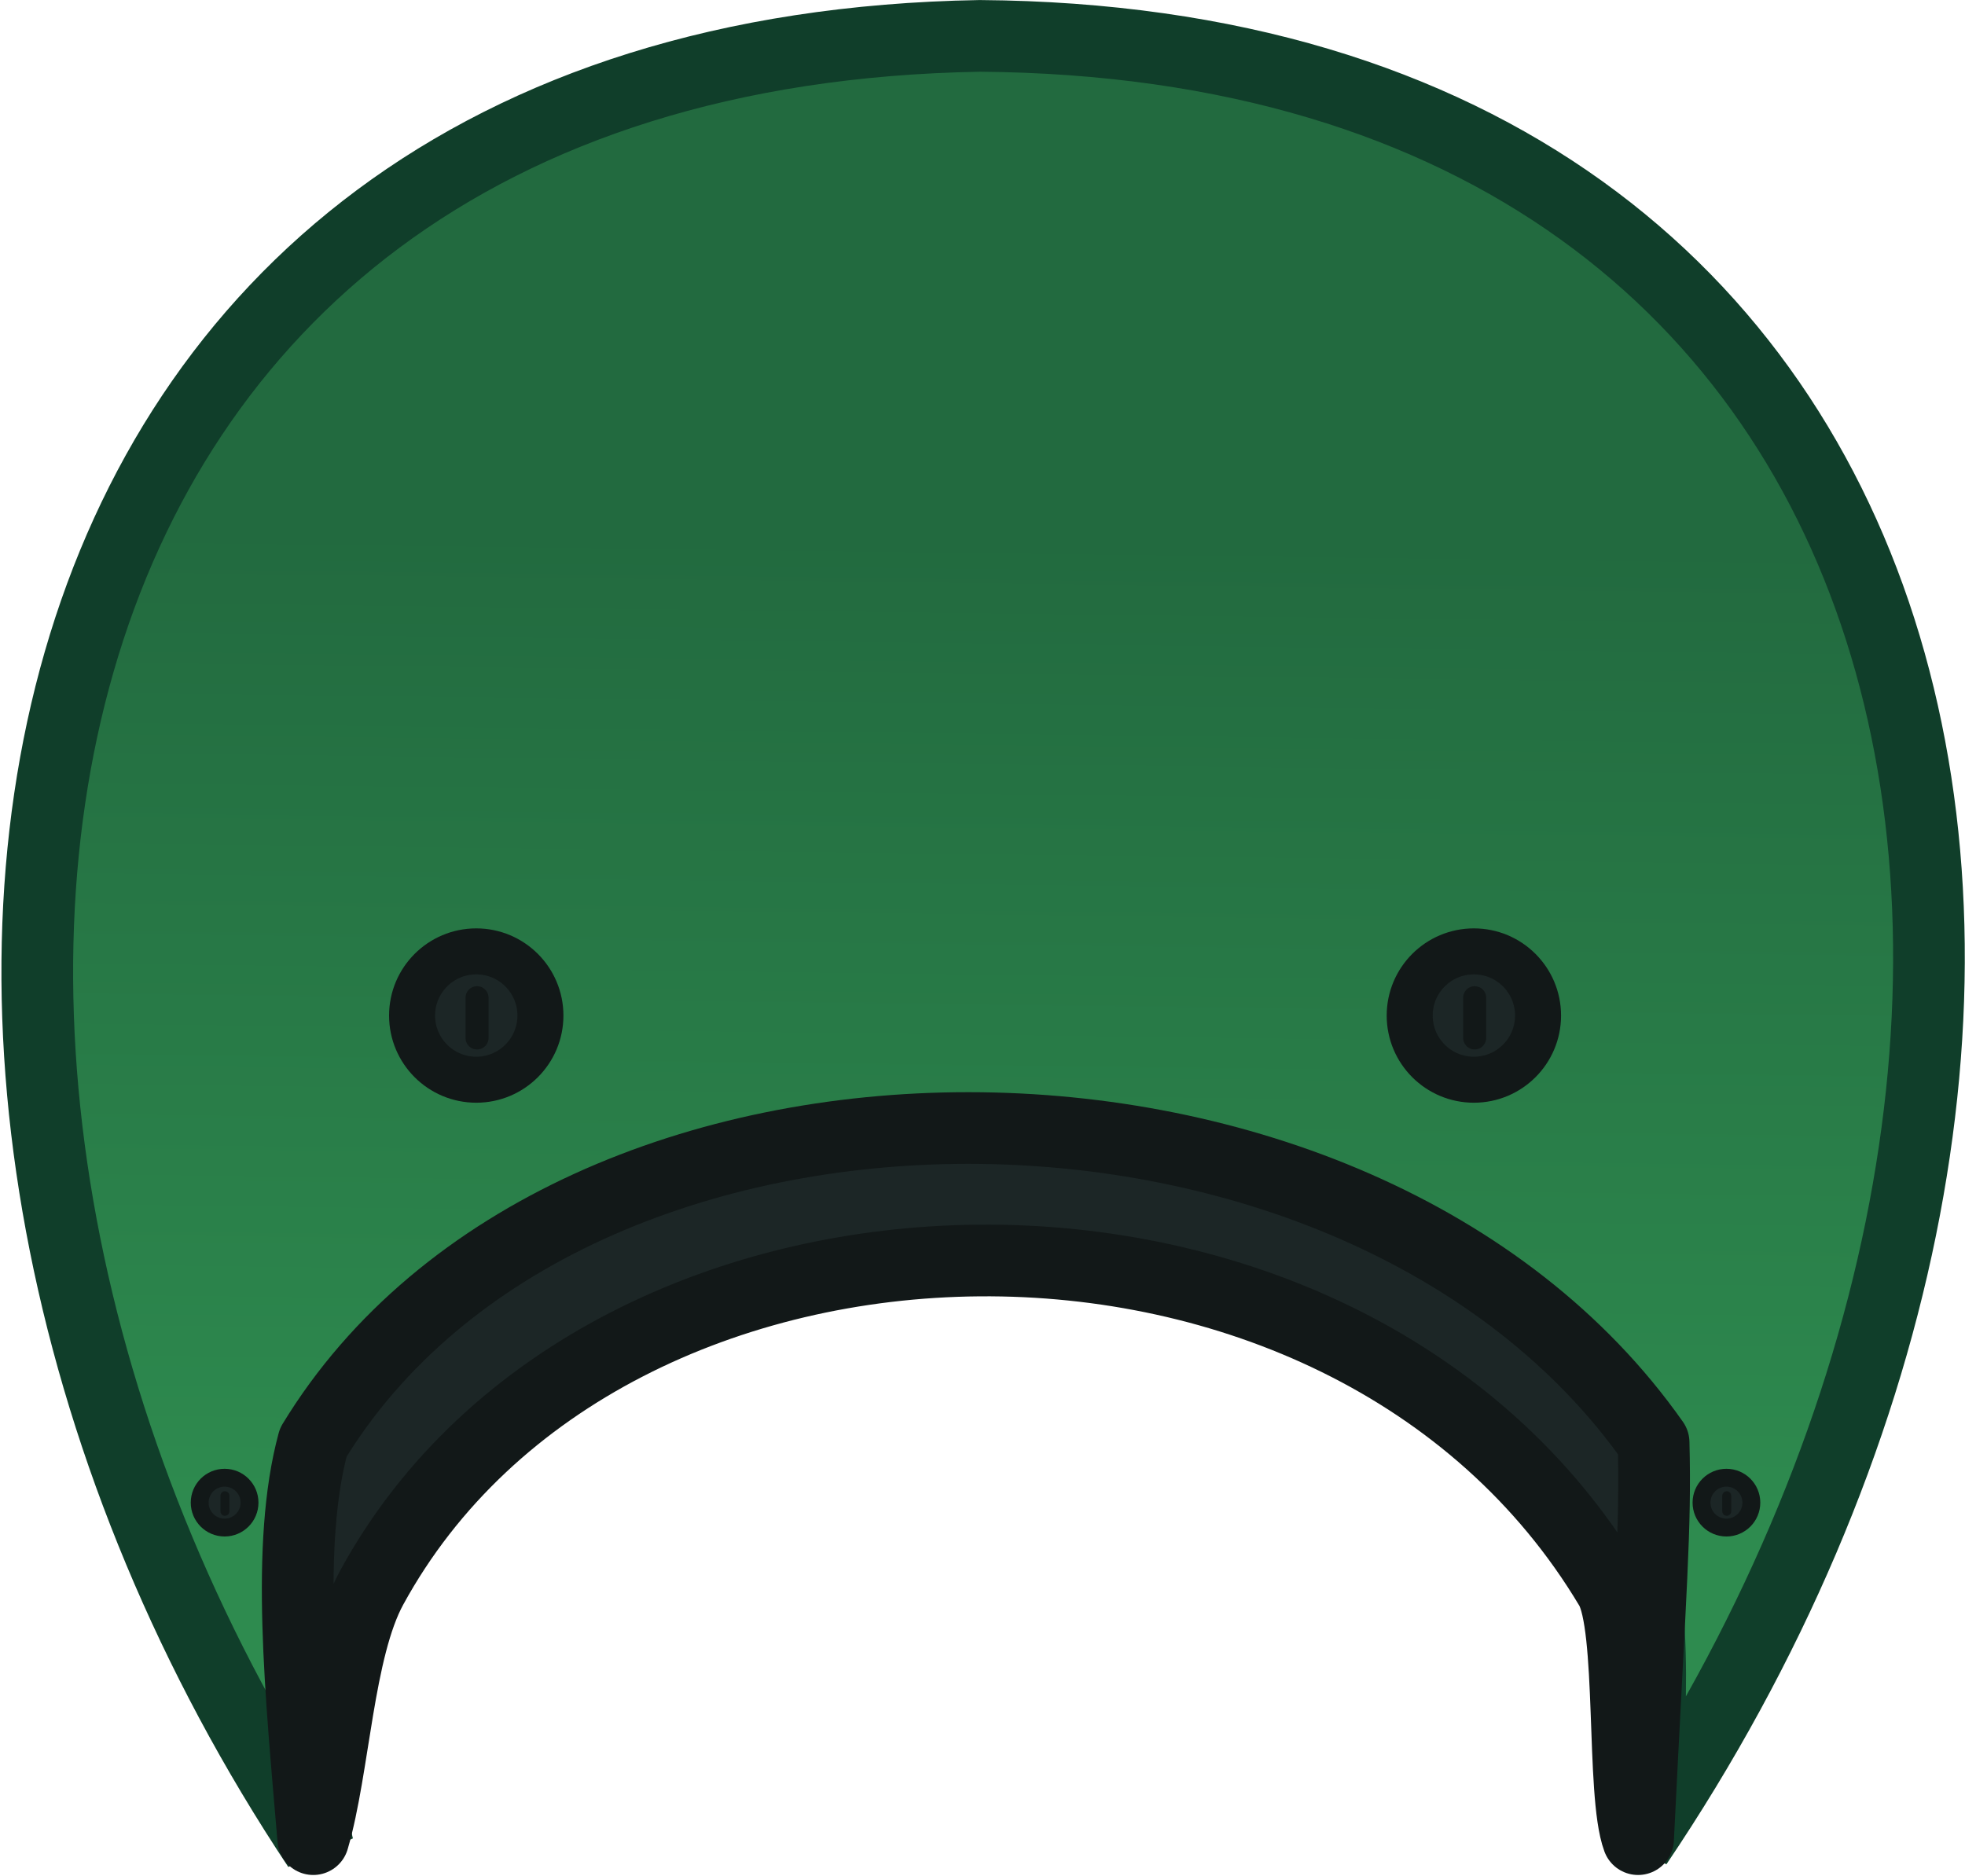 <?xml version="1.0" encoding="UTF-8" standalone="no"?>
<svg
   version="1.1"
   width="123.68"
   height="118.097"
   viewBox="0 0 123.68 118.097"
   id="svg21"
   sodipodi:docname="basic_helmet.svg"
   xml:space="preserve"
   inkscape:version="1.4.2 (f4327f4, 2025-05-13)"
   xmlns:inkscape="http://www.inkscape.org/namespaces/inkscape"
   xmlns:sodipodi="http://sodipodi.sourceforge.net/DTD/sodipodi-0.dtd"
   xmlns:xlink="http://www.w3.org/1999/xlink"
   xmlns="http://www.w3.org/2000/svg"
   xmlns:svg="http://www.w3.org/2000/svg"><sodipodi:namedview
     id="namedview21"
     pagecolor="#ffffff"
     bordercolor="#000000"
     borderopacity="0.25"
     inkscape:showpageshadow="2"
     inkscape:pageopacity="0.0"
     inkscape:pagecheckerboard="0"
     inkscape:deskcolor="#d1d1d1"
     inkscape:zoom="2.0401226"
     inkscape:cx="31.615747"
     inkscape:cy="144.35407"
     inkscape:window-width="1920"
     inkscape:window-height="1009"
     inkscape:window-x="-8"
     inkscape:window-y="-8"
     inkscape:window-maximized="1"
     inkscape:current-layer="svg21" /><defs
     id="defs12"><linearGradient
       id="linearGradient1"
       inkscape:collect="always"><stop
         style="stop-color:#226a3f;stop-opacity:1;"
         offset="0"
         id="stop16" /><stop
         style="stop-color:#2e8b4f;stop-opacity:1;"
         offset="1"
         id="stop15" /></linearGradient><linearGradient
       x1="240.325"
       y1="183.09"
       x2="240.325"
       y2="203.09"
       gradientUnits="userSpaceOnUse"
       id="color-1"><stop
         offset="0"
         stop-color="#ffffff"
         stop-opacity="0.251"
         id="stop1" /><stop
         offset="1"
         stop-color="#ffffff"
         stop-opacity="0.102"
         id="stop2" /></linearGradient><linearGradient
       x1="240.325"
       y1="183.09"
       x2="240.325"
       y2="203.09"
       gradientUnits="userSpaceOnUse"
       id="color-2"><stop
         offset="0"
         stop-color="#ffffff"
         stop-opacity="0.251"
         id="stop3" /><stop
         offset="1"
         stop-color="#ffffff"
         stop-opacity="0.102"
         id="stop4" /></linearGradient><linearGradient
       x1="240.325"
       y1="183.09"
       x2="240.325"
       y2="203.09"
       gradientUnits="userSpaceOnUse"
       id="color-3"><stop
         offset="0"
         stop-color="#000000"
         stop-opacity="0.8"
         id="stop5" /><stop
         offset="1"
         stop-color="#000000"
         stop-opacity="0.502"
         id="stop6" /></linearGradient><linearGradient
       x1="240"
       y1="156.304"
       x2="240"
       y2="203.696"
       gradientUnits="userSpaceOnUse"
       id="color-4"><stop
         offset="0"
         stop-color="#074cb3"
         id="stop7" /><stop
         offset="1"
         stop-color="#003d99"
         id="stop8" /></linearGradient><linearGradient
       x1="235.169"
       y1="156.849"
       x2="235.169"
       y2="204.241"
       gradientUnits="userSpaceOnUse"
       id="color-5"><stop
         offset="0"
         stop-color="#b3b3b3"
         id="stop9" /><stop
         offset="1"
         stop-color="#e6e6e6"
         id="stop10" /></linearGradient><linearGradient
       x1="245.366"
       y1="156.881"
       x2="245.366"
       y2="204.273"
       gradientUnits="userSpaceOnUse"
       id="color-6"><stop
         offset="0"
         stop-color="#b3b3b3"
         id="stop11" /><stop
         offset="1"
         stop-color="#e6e6e6"
         id="stop12" /></linearGradient><linearGradient
       x1="240"
       y1="150.774"
       x2="240"
       y2="184.714"
       gradientUnits="userSpaceOnUse"
       id="color-7"
       gradientTransform="matrix(0.897,0,0,0.897,21.811,15.399)"><stop
         offset="0"
         stop-color="#4d3108"
         id="stop13" /><stop
         offset="1"
         stop-color="#331f00"
         id="stop14" /></linearGradient><linearGradient
       x1="240"
       y1="150.374"
       x2="240"
       y2="186.34"
       gradientUnits="userSpaceOnUse"
       id="color-6-0"><stop
         offset="0"
         stop-color="#261700"
         id="stop11-9" /><stop
         offset="1"
         stop-color="#0d0800"
         id="stop12-4" /></linearGradient><linearGradient
       inkscape:collect="always"
       xlink:href="#linearGradient1"
       id="linearGradient2"
       gradientUnits="userSpaceOnUse"
       x1="39.004"
       y1="81.286"
       x2="122.153"
       y2="82.326" /></defs><g
     id="g2-2"
     transform="matrix(0,0.752,-0.752,0,121.82,4.524)"
     style="stroke-width:6;stroke-dasharray:none"><path
       id="path1-2"
       style="display:inline;fill:url(#linearGradient2);stroke:#103e2a;stroke-width:6;stroke-dasharray:none;stroke-opacity:1"
       d="m 97.97,80.245 c 0,12.526 -1.559,34.545 8.022,44.755 15.977,17.025 42.608,10.368 42.608,10.368 C 84.619,177.897 -1.552,164.607 -3.012,80 -2.391,-4.078 82.059,-19.73 148.355,25 c 0,0 -33.106,-6.073 -42.363,10 -6.13,10.643 -8.022,31.437 -8.022,45.245 z"
       sodipodi:nodetypes="sscccss" /><path
       style="fill:#1c2626;fill-opacity:1;stroke:#121818;stroke-width:6;stroke-linecap:round;stroke-linejoin:round;stroke-dasharray:none;stroke-opacity:1"
       d="m 114.725,23.59 c -35.035,24.62 -35.146,90.802 0,112.184 8.598,2.332 21.011,1.027 33.208,0 -6.011,-1.759 -15.861,-2.056 -21.059,-4.892 -35.825,-19.546 -37.179,-81.48 2.7e-4,-103.663 3.225,-1.924 17.264,-0.917 21.059,-2.329 -21.444,-1.061 -25.955,-1.488 -33.208,-1.3 z"
       id="path19-1"
       sodipodi:nodetypes="cccsscc" /><g
       id="g4"
       transform="translate(0,-1.261)"><g
         id="g8-6"
         transform="matrix(0.824,0,0,0.824,6.89,76.132)"
         style="stroke-width:4.673;stroke-dasharray:none"><circle
           style="fill:#1c2626;fill-opacity:1;stroke:#121818;stroke-width:4.673;stroke-linecap:round;stroke-linejoin:round;stroke-dasharray:none;stroke-opacity:1"
           id="circle7-8"
           cx="87.503"
           cy="57.357"
           r="6.519" /><path
           style="fill:#1c2626;fill-opacity:1;stroke:#121818;stroke-width:2.336;stroke-linecap:round;stroke-linejoin:round;stroke-dasharray:none;stroke-opacity:1"
           d="m 85.69,57.276 h 4.09"
           id="path8-5"
           sodipodi:nodetypes="cc" /></g><g
         id="g3"
         transform="matrix(0.824,0,0,0.824,6.89,-7.368)"
         style="stroke-width:4.673;stroke-dasharray:none"><circle
           style="fill:#1c2626;fill-opacity:1;stroke:#121818;stroke-width:4.673;stroke-linecap:round;stroke-linejoin:round;stroke-dasharray:none;stroke-opacity:1"
           id="circle1"
           cx="87.503"
           cy="57.357"
           r="6.519" /><path
           style="fill:#1c2626;fill-opacity:1;stroke:#121818;stroke-width:2.336;stroke-linecap:round;stroke-linejoin:round;stroke-dasharray:none;stroke-opacity:1"
           d="m 85.69,57.276 h 4.09"
           id="path3"
           sodipodi:nodetypes="cc" /></g><g
         id="g5"
         transform="matrix(0.32,0,0,0.32,91.764,0.401)"
         style="stroke-width:4.673;stroke-dasharray:none"><circle
           style="fill:#1c2626;fill-opacity:1;stroke:#121818;stroke-width:4.673;stroke-linecap:round;stroke-linejoin:round;stroke-dasharray:none;stroke-opacity:1"
           id="circle4"
           cx="87.503"
           cy="57.357"
           r="6.519" /><path
           style="fill:#1c2626;fill-opacity:1;stroke:#121818;stroke-width:2.336;stroke-linecap:round;stroke-linejoin:round;stroke-dasharray:none;stroke-opacity:1"
           d="m 85.69,57.276 h 4.09"
           id="path4"
           sodipodi:nodetypes="cc" /></g><g
         id="g6"
         transform="matrix(0.32,0,0,0.32,91.764,126.102)"
         style="stroke-width:4.673;stroke-dasharray:none"><circle
           style="fill:#1c2626;fill-opacity:1;stroke:#121818;stroke-width:4.673;stroke-linecap:round;stroke-linejoin:round;stroke-dasharray:none;stroke-opacity:1"
           id="circle5"
           cx="87.503"
           cy="57.357"
           r="6.519" /><path
           style="fill:#1c2626;fill-opacity:1;stroke:#121818;stroke-width:2.336;stroke-linecap:round;stroke-linejoin:round;stroke-dasharray:none;stroke-opacity:1"
           d="m 85.69,57.276 h 4.09"
           id="path5"
           sodipodi:nodetypes="cc" /></g></g></g></svg>
<!--rotationCenter:27.11533:25.749404999999996-->

